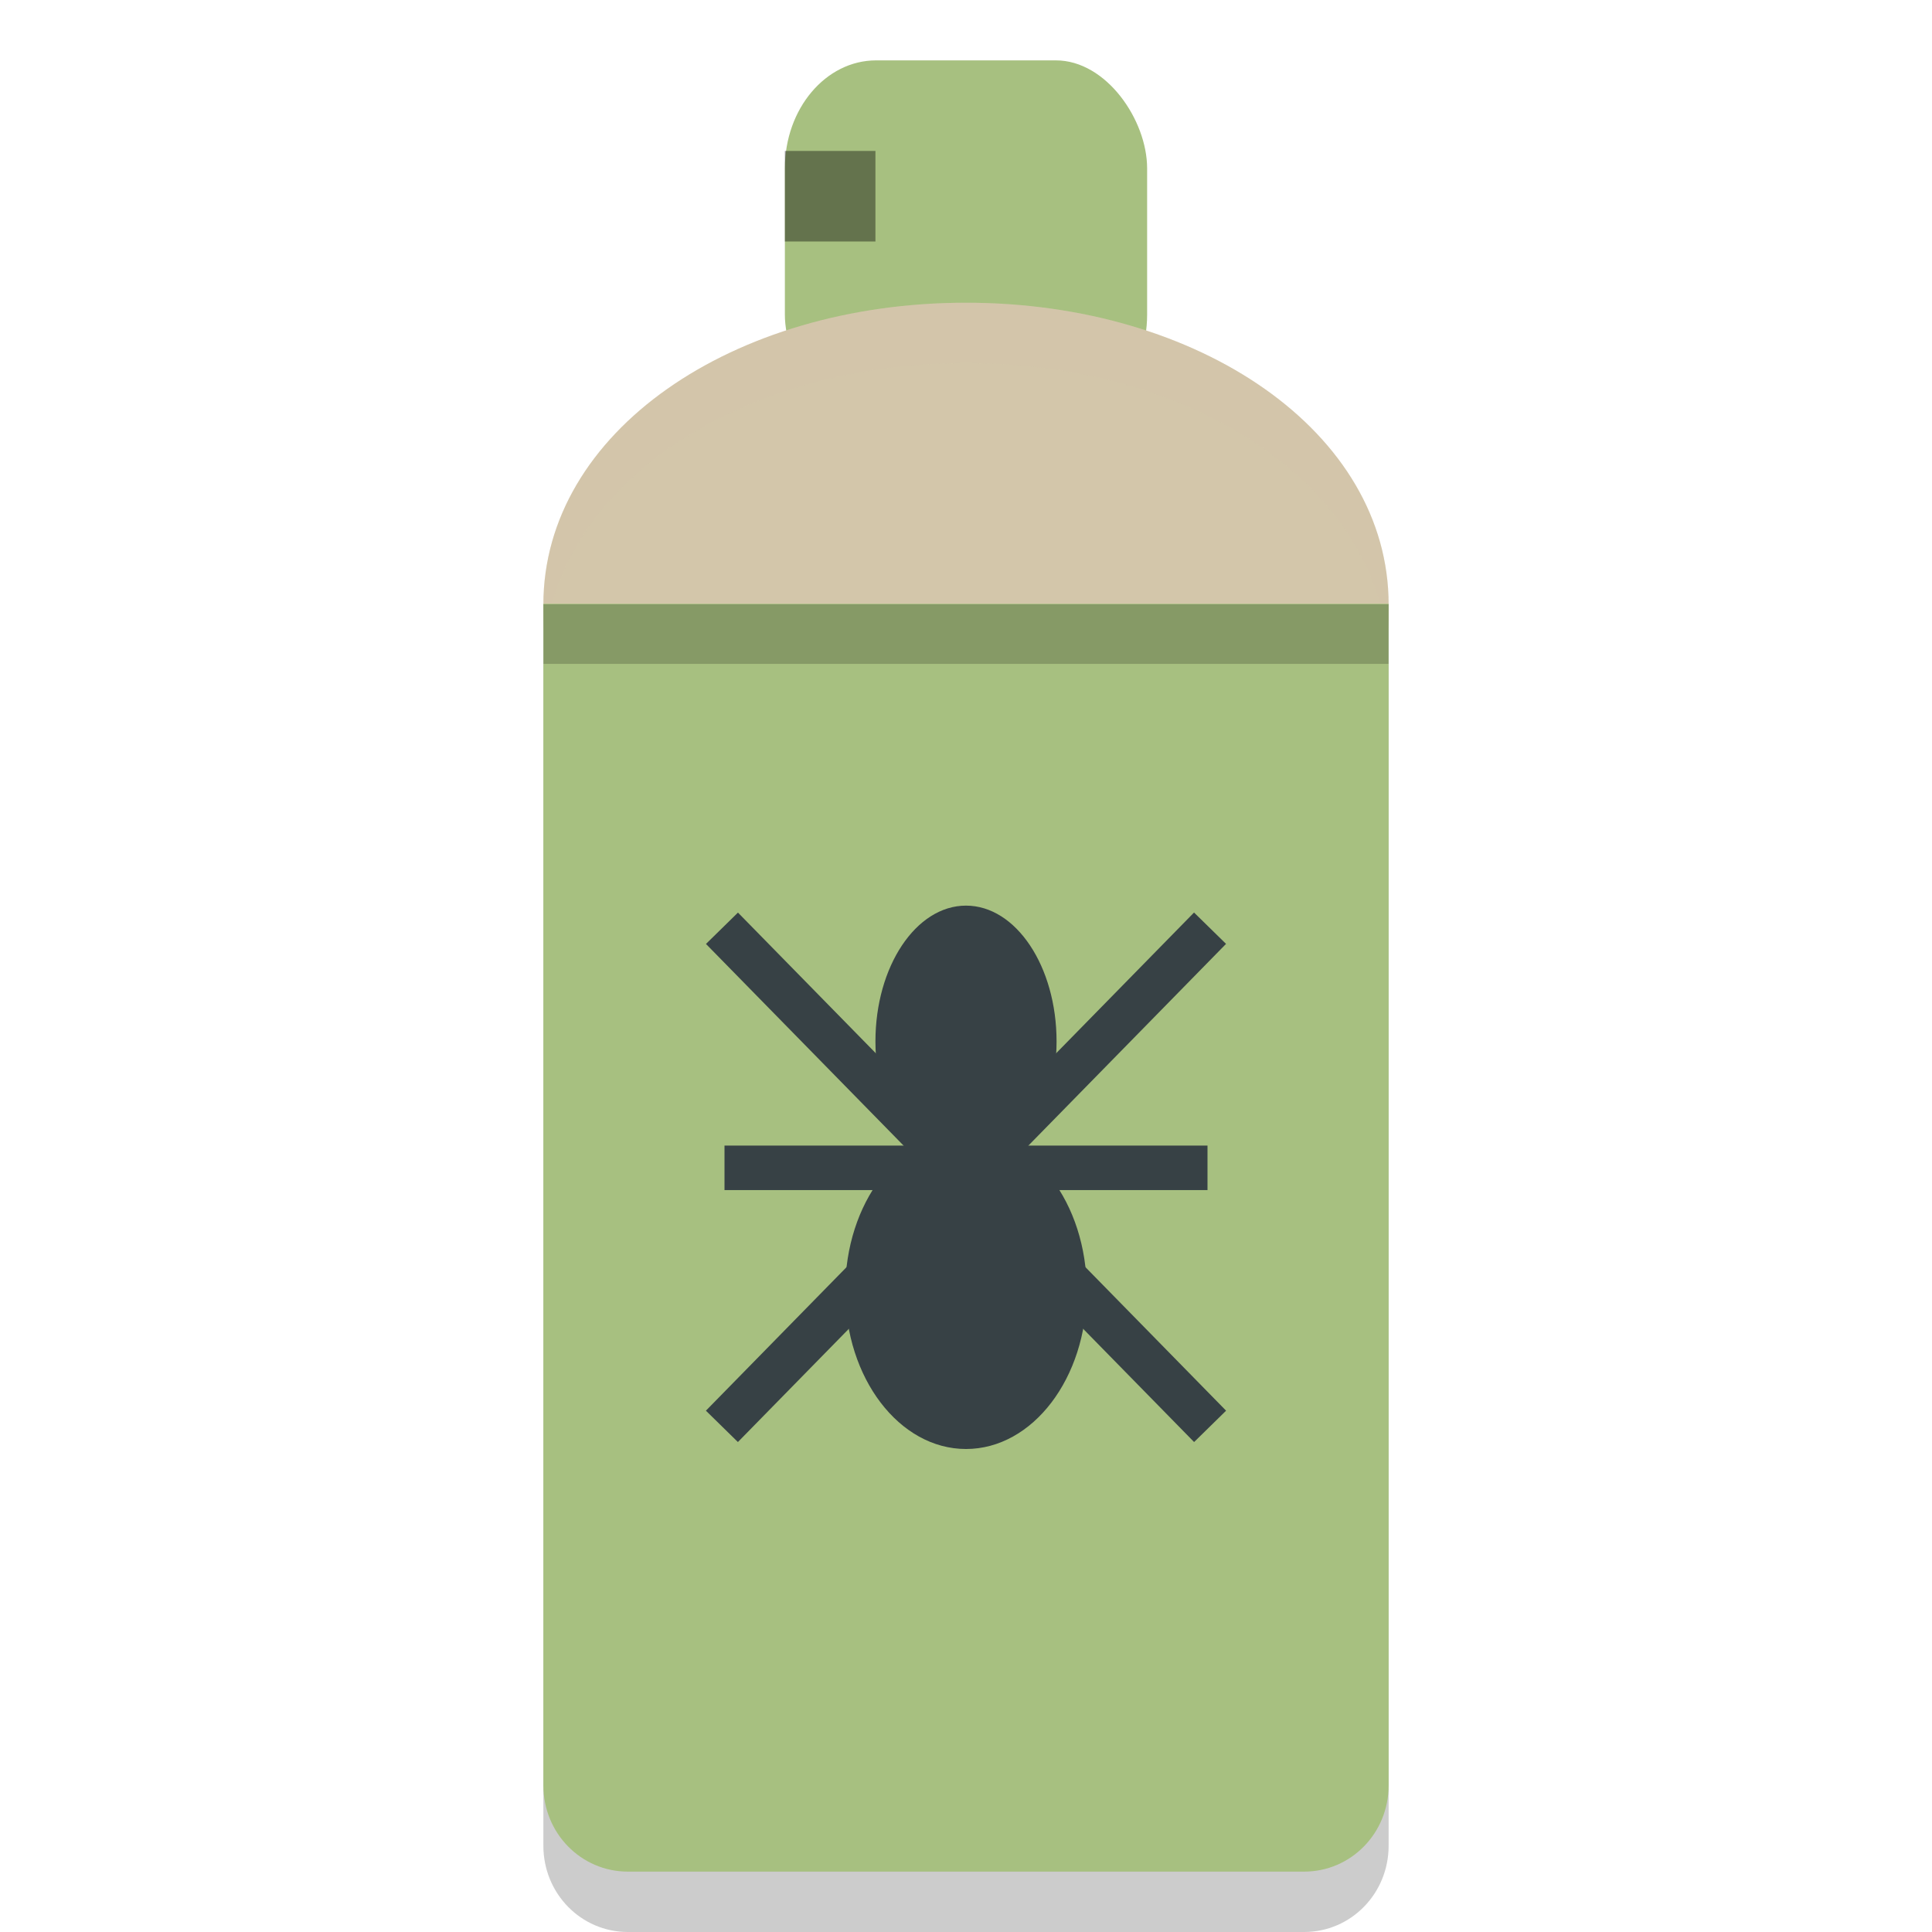 <svg xmlns="http://www.w3.org/2000/svg" width="32" height="32" version="1">
 <path style="opacity:0.2" d="m 9,11 v 1 1.429 17.143 C 9,31.363 9.624,32 10.4,32 H 21.6 C 22.376,32 23,31.363 23,30.571 V 13.429 12 11 H 21.6 10.4 Z"/>
 <rect style="fill:#a7c080" width="6" height="6" x="13" y="1" rx="1.511" ry="1.789"/>
 <path style="fill:#d3c6aa" d="M 23,10.014 C 23,13.959 19.866,19.3 16,19.3 c -3.866,0 -7,-5.341 -7,-9.286 0,-2.857 3.134,-5 7,-5 3.866,0 7,2.143 7,5 z"/>
 <path style="opacity:0.2;fill:#d3c6aa" d="M 16 5.014 C 12.134 5.014 9 7.157 9 10.014 C 9 10.206 9.015 10.405 9.029 10.604 C 9.314 7.955 12.322 6.014 16 6.014 C 19.678 6.014 22.686 7.955 22.971 10.604 C 22.985 10.405 23 10.206 23 10.014 C 23 7.157 19.866 5.014 16 5.014 z"/>
 <path style="fill:#a7c080" d="m 9,10 v 1 1.429 17.143 C 9,30.363 9.624,31 10.4,31 H 21.6 C 22.376,31 23,30.363 23,29.571 V 12.429 11 10 H 21.6 10.4 Z"/>
 <path style="fill:#374145;fill-rule:evenodd;stroke:#374145;stroke-width:0.737px" d="m 12,19.343 h 8"/>
 <path style="fill:#374145;fill-rule:evenodd;stroke:#374145;stroke-width:0.742px" d="m 11.957,23.625 8.085,-8.251"/>
 <path style="fill:#374145;fill-rule:evenodd;stroke:#374145;stroke-width:0.742px" d="m 20.043,23.625 -8.085,-8.25"/>
 <ellipse style="fill:#374145" cx="16" cy="17.25" rx="1.5" ry="2.25"/>
 <ellipse style="fill:#374145" cx="16" cy="21.375" rx="2" ry="2.625"/>
 <rect style="opacity:0.4" width="1.5" height="1.5" x="13" y="2.5"/>
 <rect style="opacity:0.2" width="14" height=".986" x="9" y="10.01"/>
</svg>
